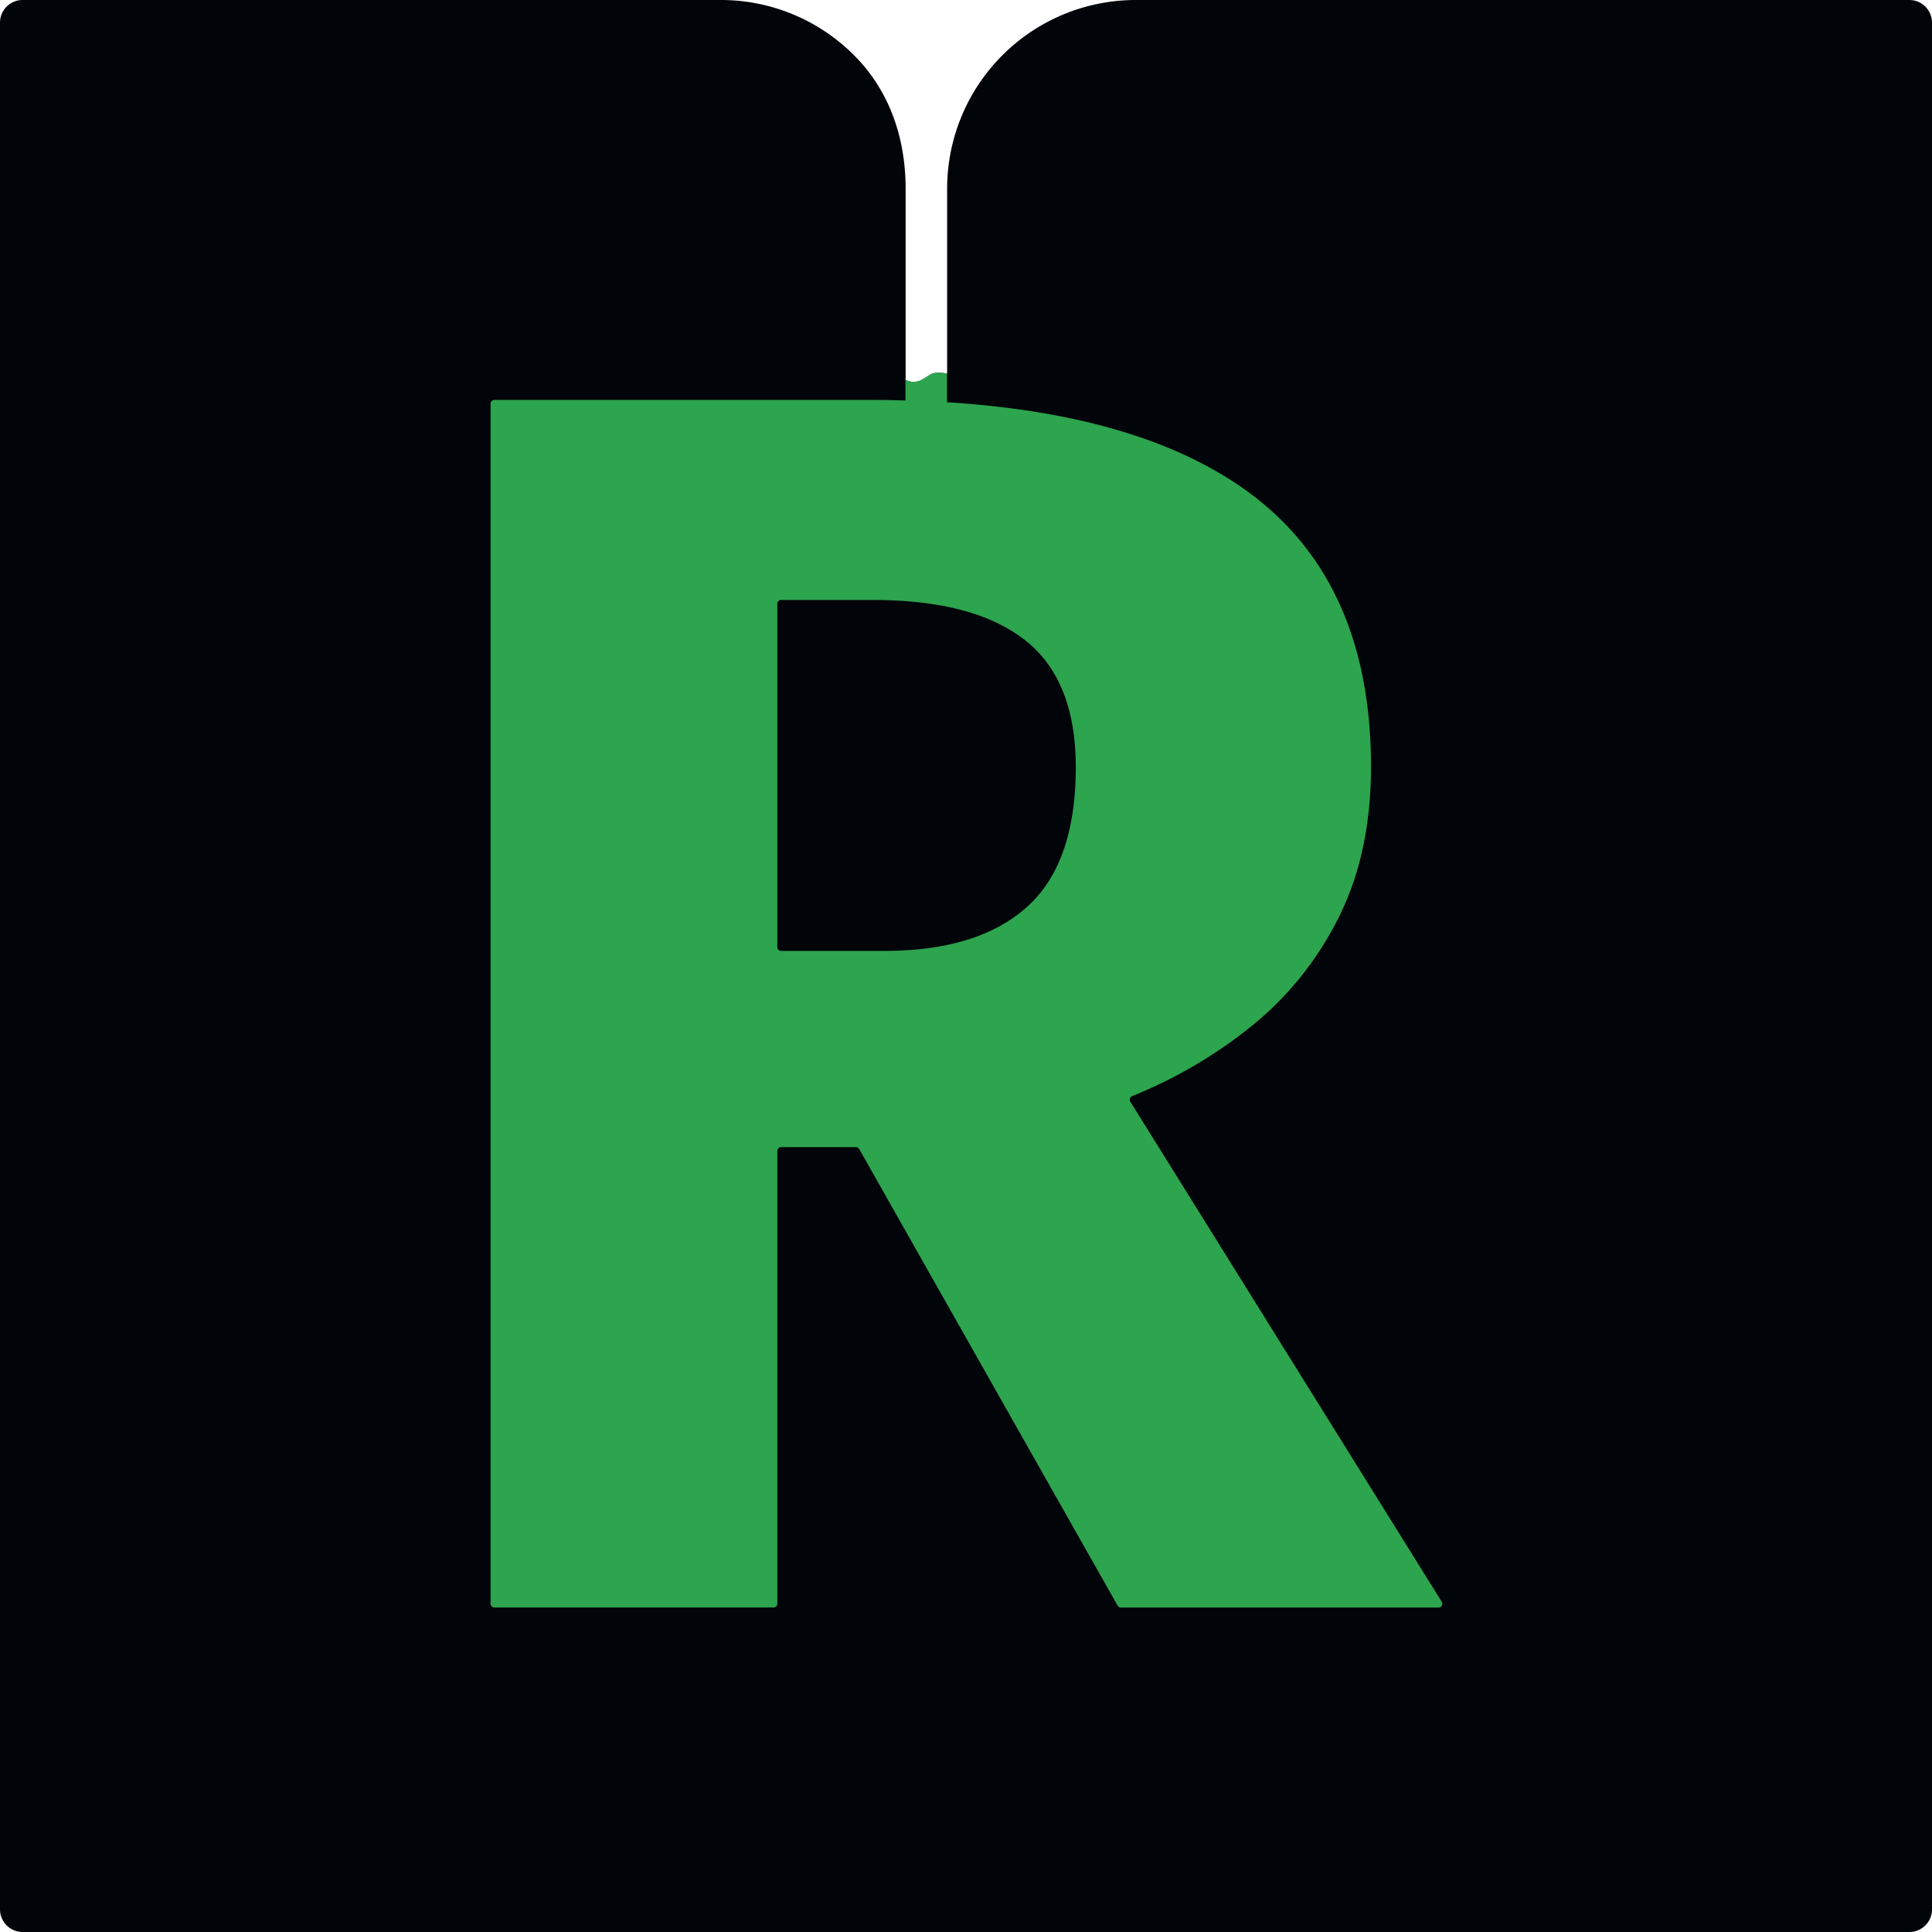 <svg id="ab86f53f-3efa-4762-a28c-53cfaa7af3ba" data-name="Layer 2" xmlns="http://www.w3.org/2000/svg" width="512" height="512" viewBox="0 0 512 512">
  <path d="M512,6V506a6,6,0,0,1-6,6H6a6,6,0,0,1-6-6V6A6,6,0,0,1,6,0H191a49.8,49.8,0,0,1,35.34,14.65C235.38,23.69,240,36,240,50v50.72a5,5,0,0,0,2.14.48c1.27,0,1.79-.3,3.25-1.2,1.61-1,1.91-1.2,3.18-1.2A12.85,12.85,0,0,1,251,99l0-49A50,50,0,0,1,301,0H506A6,6,0,0,1,512,6Z" style="fill: #010409"/>
  <path d="M382.07,424.47,299.54,291.94a1,1,0,0,1,.48-1.45A124.64,124.64,0,0,0,331.59,272a86.35,86.35,0,0,0,23.17-28.86q8.57-17.08,8.57-39.94,0-49.63-33.37-73.42-28.06-20-79-23.18V99a12.85,12.85,0,0,0-2.43-.22c-1.27,0-1.57.2-3.18,1.2-1.46.9-2,1.2-3.25,1.2a5,5,0,0,1-2.14-.48v5.43c-3.26-.1-5.58-.15-9-.15H131a1,1,0,0,0-1,1V425a1,1,0,0,0,1,1h74a1,1,0,0,0,1-1V305a1,1,0,0,1,1-1h19.82a1,1,0,0,1,.88.51l68.48,121a1,1,0,0,0,.87.51h84.17A1,1,0,0,0,382.07,424.47ZM272.1,240.4q-13,11.61-37.81,11.6H207a1,1,0,0,1-1-1V160a1,1,0,0,1,1-1h24.28q26.67,0,40.24,10.55t13.57,33.75Q285.09,228.82,272.1,240.4Z" style="fill: #2da44e"/>
</svg>
